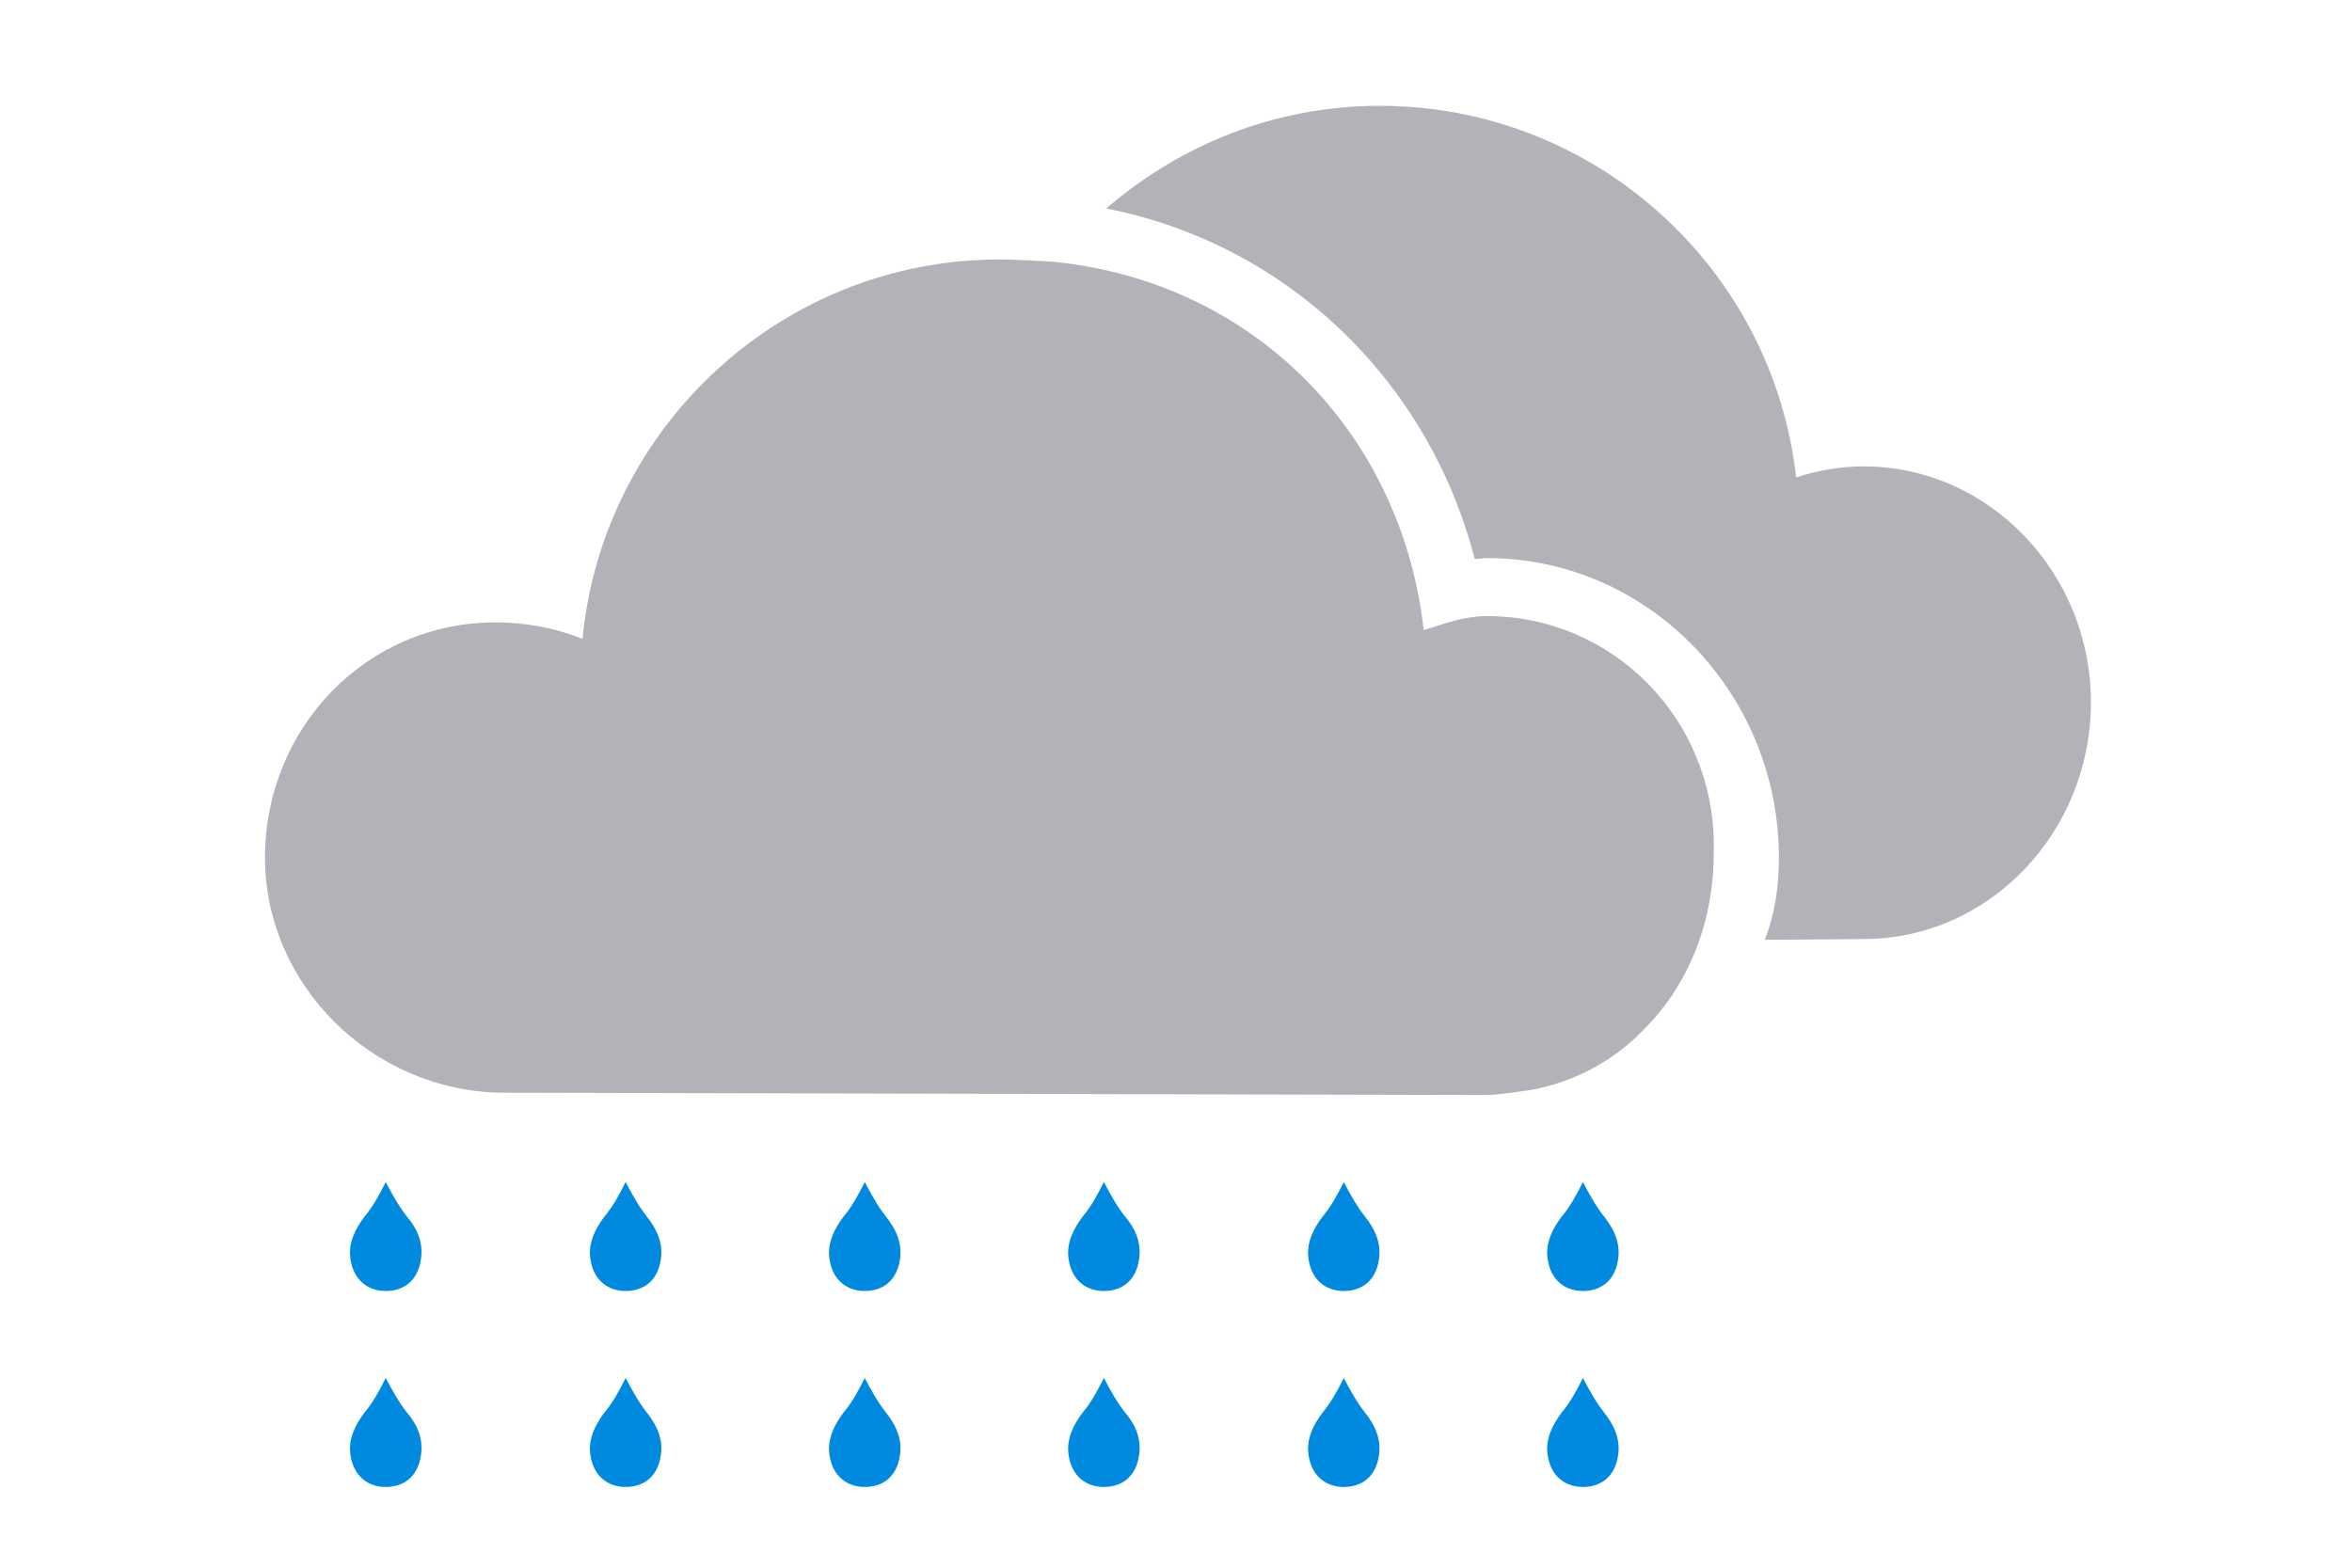 <?xml version="1.0" encoding="utf-8"?>
<!-- Generator: Adobe Illustrator 18.0.0, SVG Export Plug-In . SVG Version: 6.00 Build 0)  -->
<!DOCTYPE svg PUBLIC "-//W3C//DTD SVG 1.1//EN" "http://www.w3.org/Graphics/SVG/1.1/DTD/svg11.dtd">
<svg version="1.1" id="O" xmlns="http://www.w3.org/2000/svg" xmlns:xlink="http://www.w3.org/1999/xlink" x="0px" y="0px"
	 width="300px" height="200px" viewBox="0 0 300 200" enable-background="new 0 0 300 200" xml:space="preserve">
<g>
	<g>
		<path fill="#B2B3B8" d="M237.7,59.5c-2.9,0-5.8,0.5-8.6,1.4c-3-26.7-25.7-47.4-53.1-47.4c-13.4,0-25.5,5-34.9,13.1
			c23,4.5,41.1,21.9,47,44.7c0.7,0,0.9-0.1,1.6-0.1c20.5,0,37.2,17.2,37.2,38.2c0,3.7-0.5,7.2-1.8,10.5l12.6-0.1
			c16,0,29-13.6,29-30.2C266.7,73.1,253.7,59.5,237.7,59.5z"/>
		<path fill="#B2B3B8" d="M218.6,107.9c0-16.3-13-29.3-28.9-29.3c-2.9,0-5.3,0.9-8.1,1.8c-2.8-24.9-21.4-44.4-47.2-47
			c0,0-4.6-0.3-6.9-0.3c-27.7,0-50.6,21.3-53.2,48.4c-3.5-1.4-7.3-2.1-11.1-2.1c-16.5,0-29.4,13.5-29.4,30c0,16.3,13.7,29.7,30,30v0
			l125.9,0.3c1.3,0,6.1-0.7,6.4-0.8c5.4-1.2,10.2-3.9,13.9-7.9c4.7-4.8,7.7-11.4,8.4-18.6C218.6,111.4,218.6,107.9,218.6,107.9z"/>
	</g>
	<g>
		<path fill="#008ADF" d="M174.1,180.2c-1.1-1.4-1.9-2.9-2.7-4.4c-0.8,1.6-1.6,3.1-2.7,4.4c-1.2,1.6-2.1,3.4-1.8,5.4
			c0.4,2.8,2.3,4.1,4.5,4.1c2.2,0,4.1-1.2,4.5-4.1C176.2,183.5,175.3,181.7,174.1,180.2z"/>
		<path fill="#008ADF" d="M204.6,180.2c-1.1-1.4-1.9-2.9-2.7-4.4c-0.8,1.6-1.6,3.1-2.7,4.4c-1.2,1.6-2.1,3.4-1.8,5.4
			c0.4,2.8,2.3,4.1,4.5,4.1c2.2,0,4.1-1.2,4.5-4.1C206.7,183.5,205.8,181.7,204.6,180.2z"/>
		<path fill="#008ADF" d="M143.5,180.2c-1.1-1.4-1.9-2.9-2.7-4.4c-0.8,1.6-1.6,3.1-2.7,4.4c-1.2,1.6-2.1,3.4-1.8,5.4
			c0.4,2.8,2.3,4.1,4.5,4.1s4.1-1.2,4.5-4.1C145.6,183.5,144.8,181.7,143.5,180.2z"/>
		<path fill="#008ADF" d="M113,180.2c-1.1-1.4-1.9-2.9-2.7-4.4c-0.8,1.6-1.6,3.1-2.7,4.4c-1.2,1.6-2.1,3.4-1.8,5.4
			c0.4,2.8,2.3,4.1,4.5,4.1c2.2,0,4.1-1.2,4.5-4.1C115.1,183.5,114.2,181.7,113,180.2z"/>
		<path fill="#008ADF" d="M82.5,180.2c-1.1-1.4-1.9-2.9-2.7-4.4c-0.8,1.6-1.6,3.1-2.7,4.4c-1.2,1.6-2.1,3.4-1.8,5.4
			c0.4,2.8,2.3,4.1,4.5,4.1c2.2,0,4.1-1.2,4.5-4.1C84.6,183.5,83.7,181.7,82.5,180.2z"/>
		<path fill="#008ADF" d="M51.9,180.2c-1.1-1.4-1.9-2.9-2.7-4.4c-0.8,1.6-1.6,3.1-2.7,4.4c-1.2,1.6-2.1,3.4-1.8,5.4
			c0.4,2.8,2.3,4.1,4.5,4.1c2.2,0,4.1-1.2,4.5-4.1C54,183.5,53.2,181.7,51.9,180.2z"/>
		<path fill="#008ADF" d="M174.1,155.2c-1.1-1.4-1.9-2.9-2.7-4.4c-0.8,1.6-1.6,3.1-2.7,4.4c-1.2,1.6-2.1,3.4-1.8,5.4
			c0.4,2.8,2.3,4.1,4.5,4.1c2.2,0,4.1-1.2,4.5-4.1C176.2,158.5,175.3,156.7,174.1,155.2z"/>
		<path fill="#008ADF" d="M204.6,155.2c-1.1-1.4-1.9-2.9-2.7-4.4c-0.8,1.6-1.6,3.1-2.7,4.4c-1.2,1.6-2.1,3.4-1.8,5.4
			c0.4,2.8,2.3,4.1,4.5,4.1c2.2,0,4.1-1.2,4.5-4.1C206.7,158.5,205.8,156.7,204.6,155.2z"/>
		<path fill="#008ADF" d="M143.5,155.2c-1.1-1.4-1.9-2.9-2.7-4.4c-0.8,1.6-1.6,3.1-2.7,4.4c-1.2,1.6-2.1,3.4-1.8,5.4
			c0.4,2.8,2.3,4.1,4.5,4.1s4.1-1.2,4.5-4.1C145.6,158.5,144.8,156.7,143.5,155.2z"/>
		<path fill="#008ADF" d="M113,155.2c-1.1-1.4-1.9-2.9-2.7-4.4c-0.8,1.6-1.6,3.1-2.7,4.4c-1.2,1.6-2.1,3.4-1.8,5.4
			c0.4,2.8,2.3,4.1,4.5,4.1c2.2,0,4.1-1.2,4.5-4.1C115.1,158.5,114.2,156.7,113,155.2z"/>
		<path fill="#008ADF" d="M82.5,155.2c-1.1-1.4-1.9-2.9-2.7-4.4c-0.8,1.6-1.6,3.1-2.7,4.4c-1.2,1.6-2.1,3.4-1.8,5.4
			c0.4,2.8,2.3,4.1,4.5,4.1c2.2,0,4.1-1.2,4.5-4.1C84.6,158.5,83.7,156.7,82.5,155.2z"/>
		<path fill="#008ADF" d="M51.9,155.2c-1.1-1.4-1.9-2.9-2.7-4.4c-0.8,1.6-1.6,3.1-2.7,4.4c-1.2,1.6-2.1,3.4-1.8,5.4
			c0.4,2.8,2.3,4.1,4.5,4.1c2.2,0,4.1-1.2,4.5-4.1C54,158.5,53.2,156.7,51.9,155.2z"/>
	</g>
</g>
</svg>
